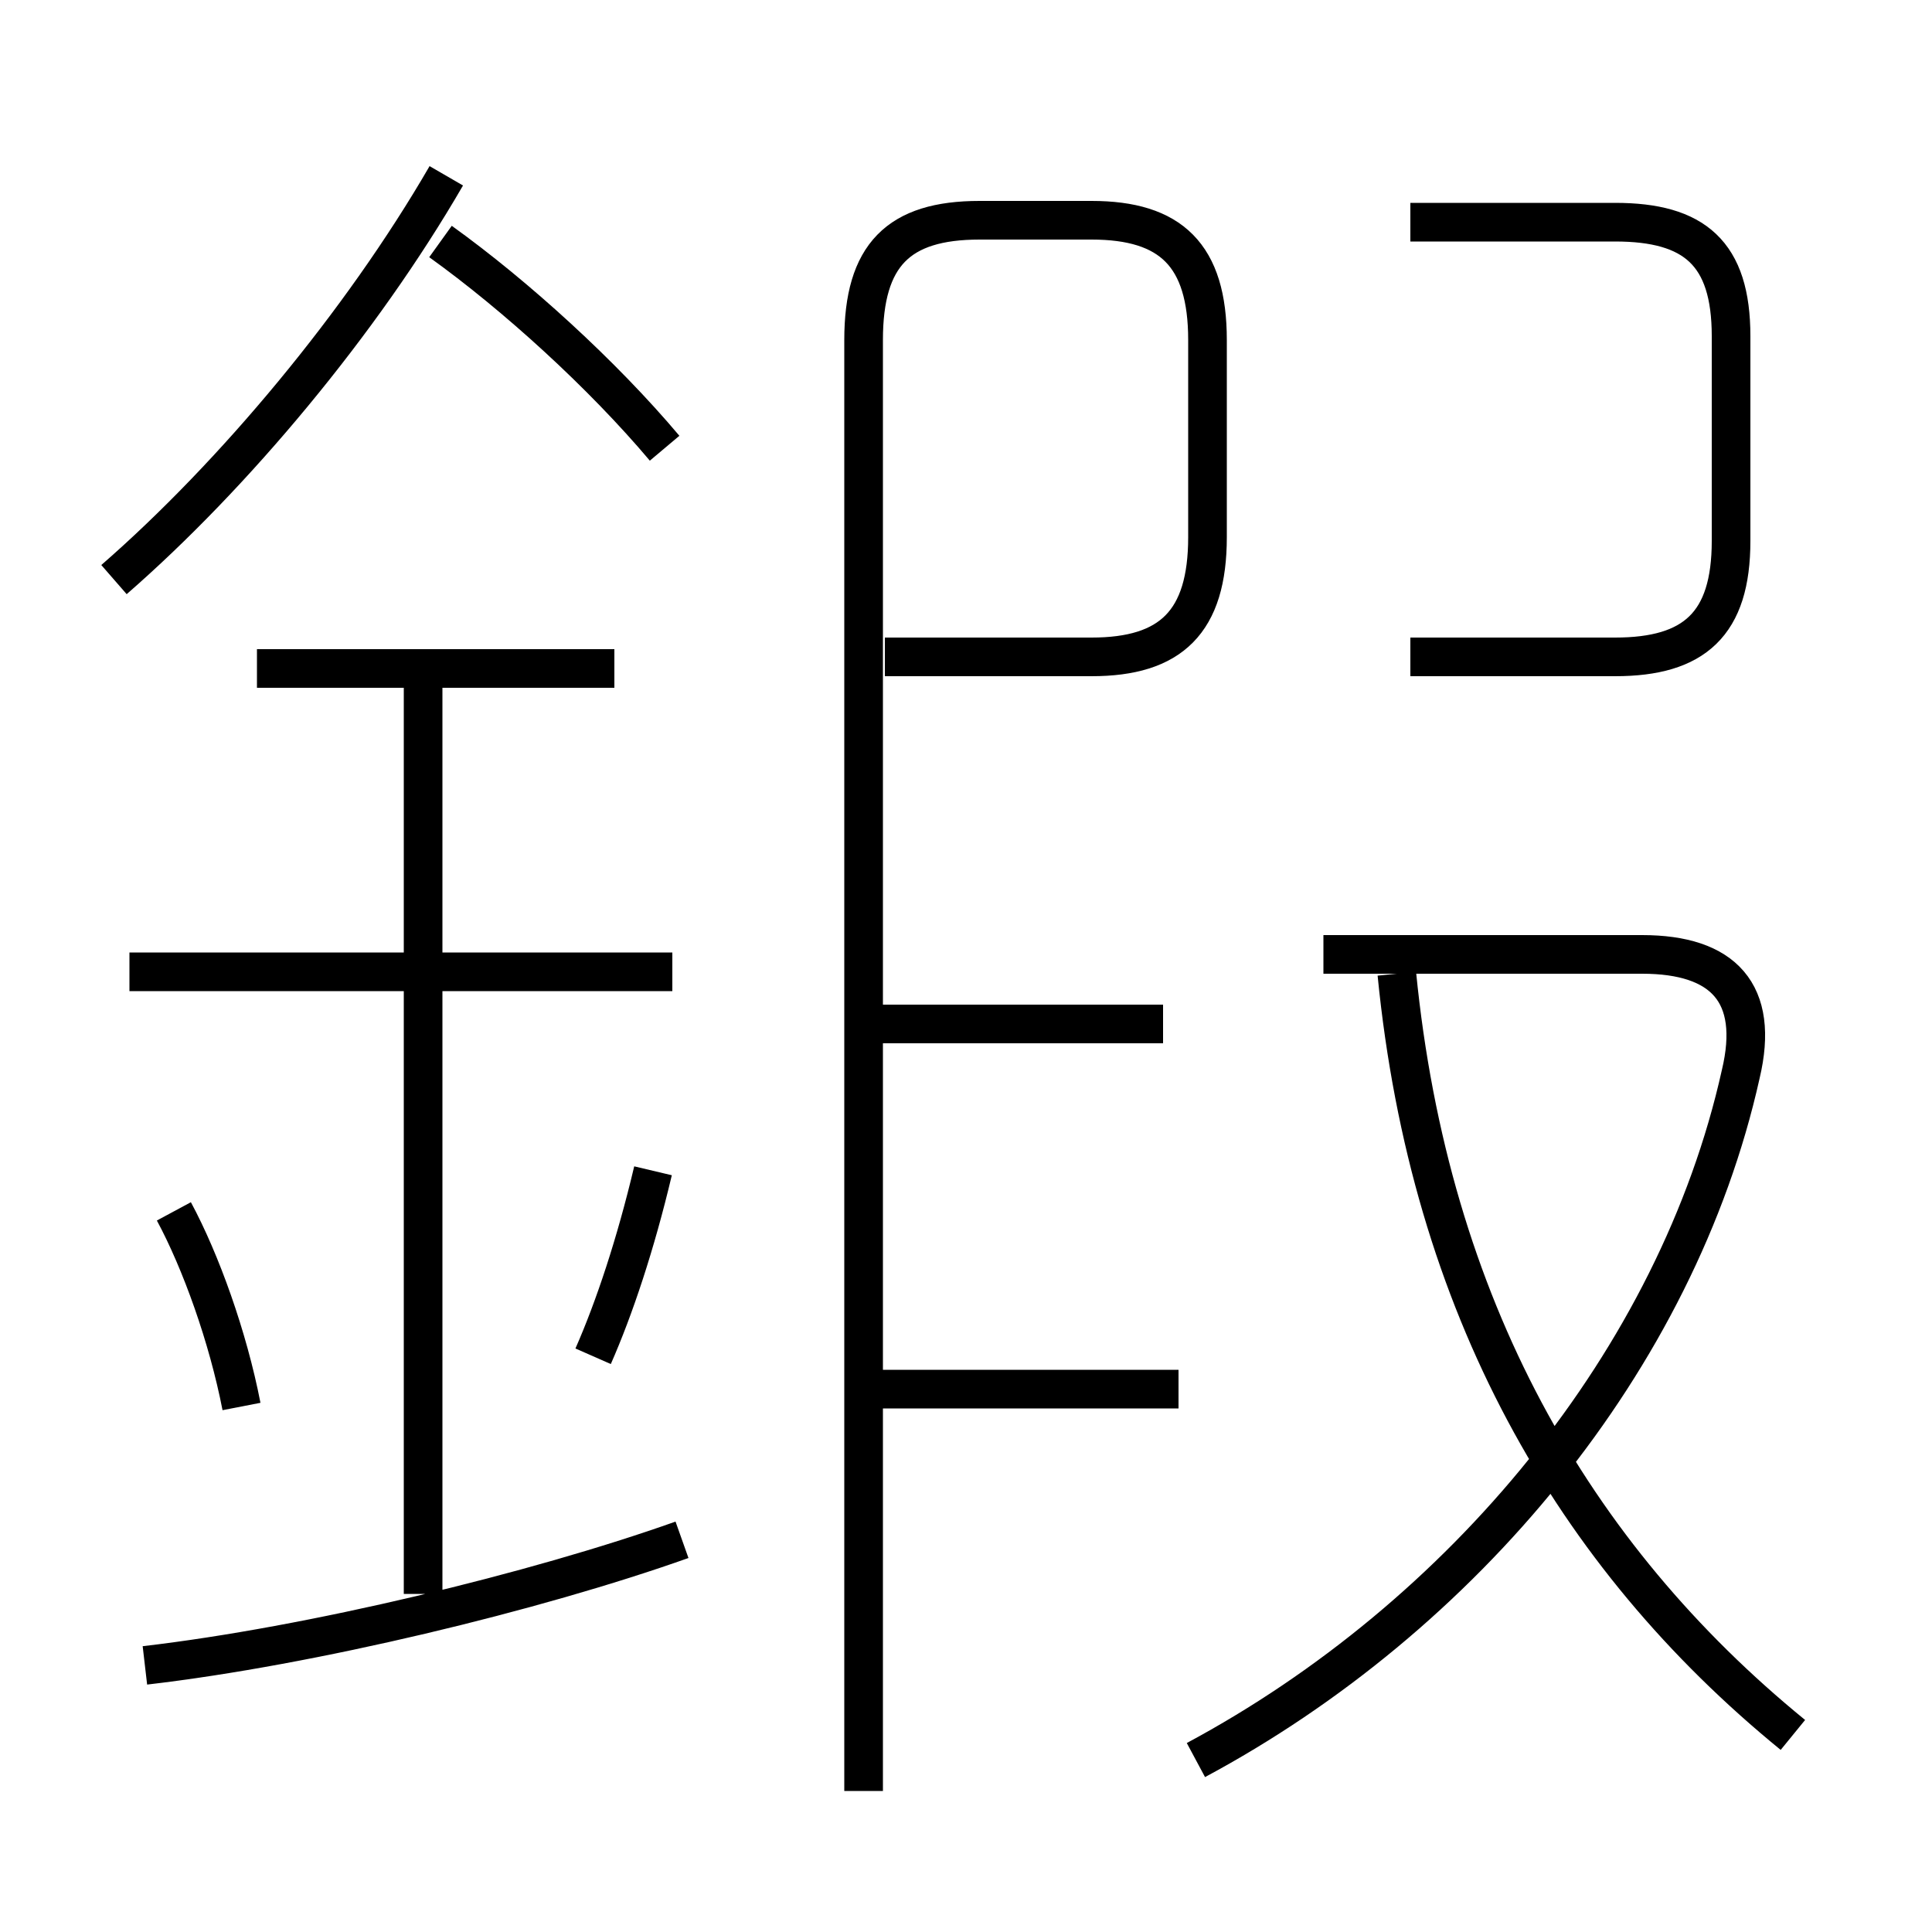 <?xml version='1.0' encoding='utf8'?>
<svg viewBox="0.0 -6.0 50.0 50.0" version="1.1" xmlns="http://www.w3.org/2000/svg">
<rect x="0.0" y="-6.0" width="50.0" height="50.0" fill="#808080" stroke="none"/>
<rect x="-1000" y="-1000" width="2000" height="2000" stroke="white" fill="white"/>
<g style="fill:white;stroke:#000000;  stroke-width:1">
<path d="M 22.35 2.35 L 22.35 -35.2 C 22.35 -37.4 23.25 -38.3 25.35 -38.3 L 28.25 -38.3 C 30.3 -38.3 31.25 -37.4 31.25 -35.2 L 31.25 -30.1 C 31.25 -27.9 30.3 -27.0 28.25 -27.0 L 22.9 -27.0 M 3.75 -0.9 C 8.05 -1.4 13.85 -2.8 17.65 -4.15 M 6.25 -7.6 C 5.9 -9.4 5.2 -11.35 4.5 -12.65 M 10.95 -2.75 L 10.95 -26.75 M 15.35 -8.9 C 15.9 -10.15 16.45 -11.8 16.9 -13.7 M 17.4 -18.85 L 3.35 -18.85 M 30.5 -8.05 L 22.35 -8.05 M 15.9 -26.7 L 6.65 -26.7 M 2.95 -29.0 C 6.05 -31.7 9.35 -35.65 11.55 -39.45 M 30.1 -17.5 L 22.35 -17.5 M 30.95 1.55 C 37.85 -2.15 43.4 -8.8 45.05 -16.2 C 45.55 -18.3 44.6 -19.3 42.5 -19.3 L 34.25 -19.3 M 17.2 -32.4 C 15.6 -34.3 13.35 -36.35 11.4 -37.75 M 46.4 0.9 C 40.7 -3.75 37.0 -10.2 36.15 -18.8 M 36.5 -27.0 L 41.8 -27.0 C 43.85 -27.0 44.8 -27.85 44.8 -30.0 L 44.8 -35.3 C 44.8 -37.45 43.85 -38.25 41.8 -38.25 L 36.5 -38.25" transform="translate(0.0 38.0)" />
</g>
</svg>